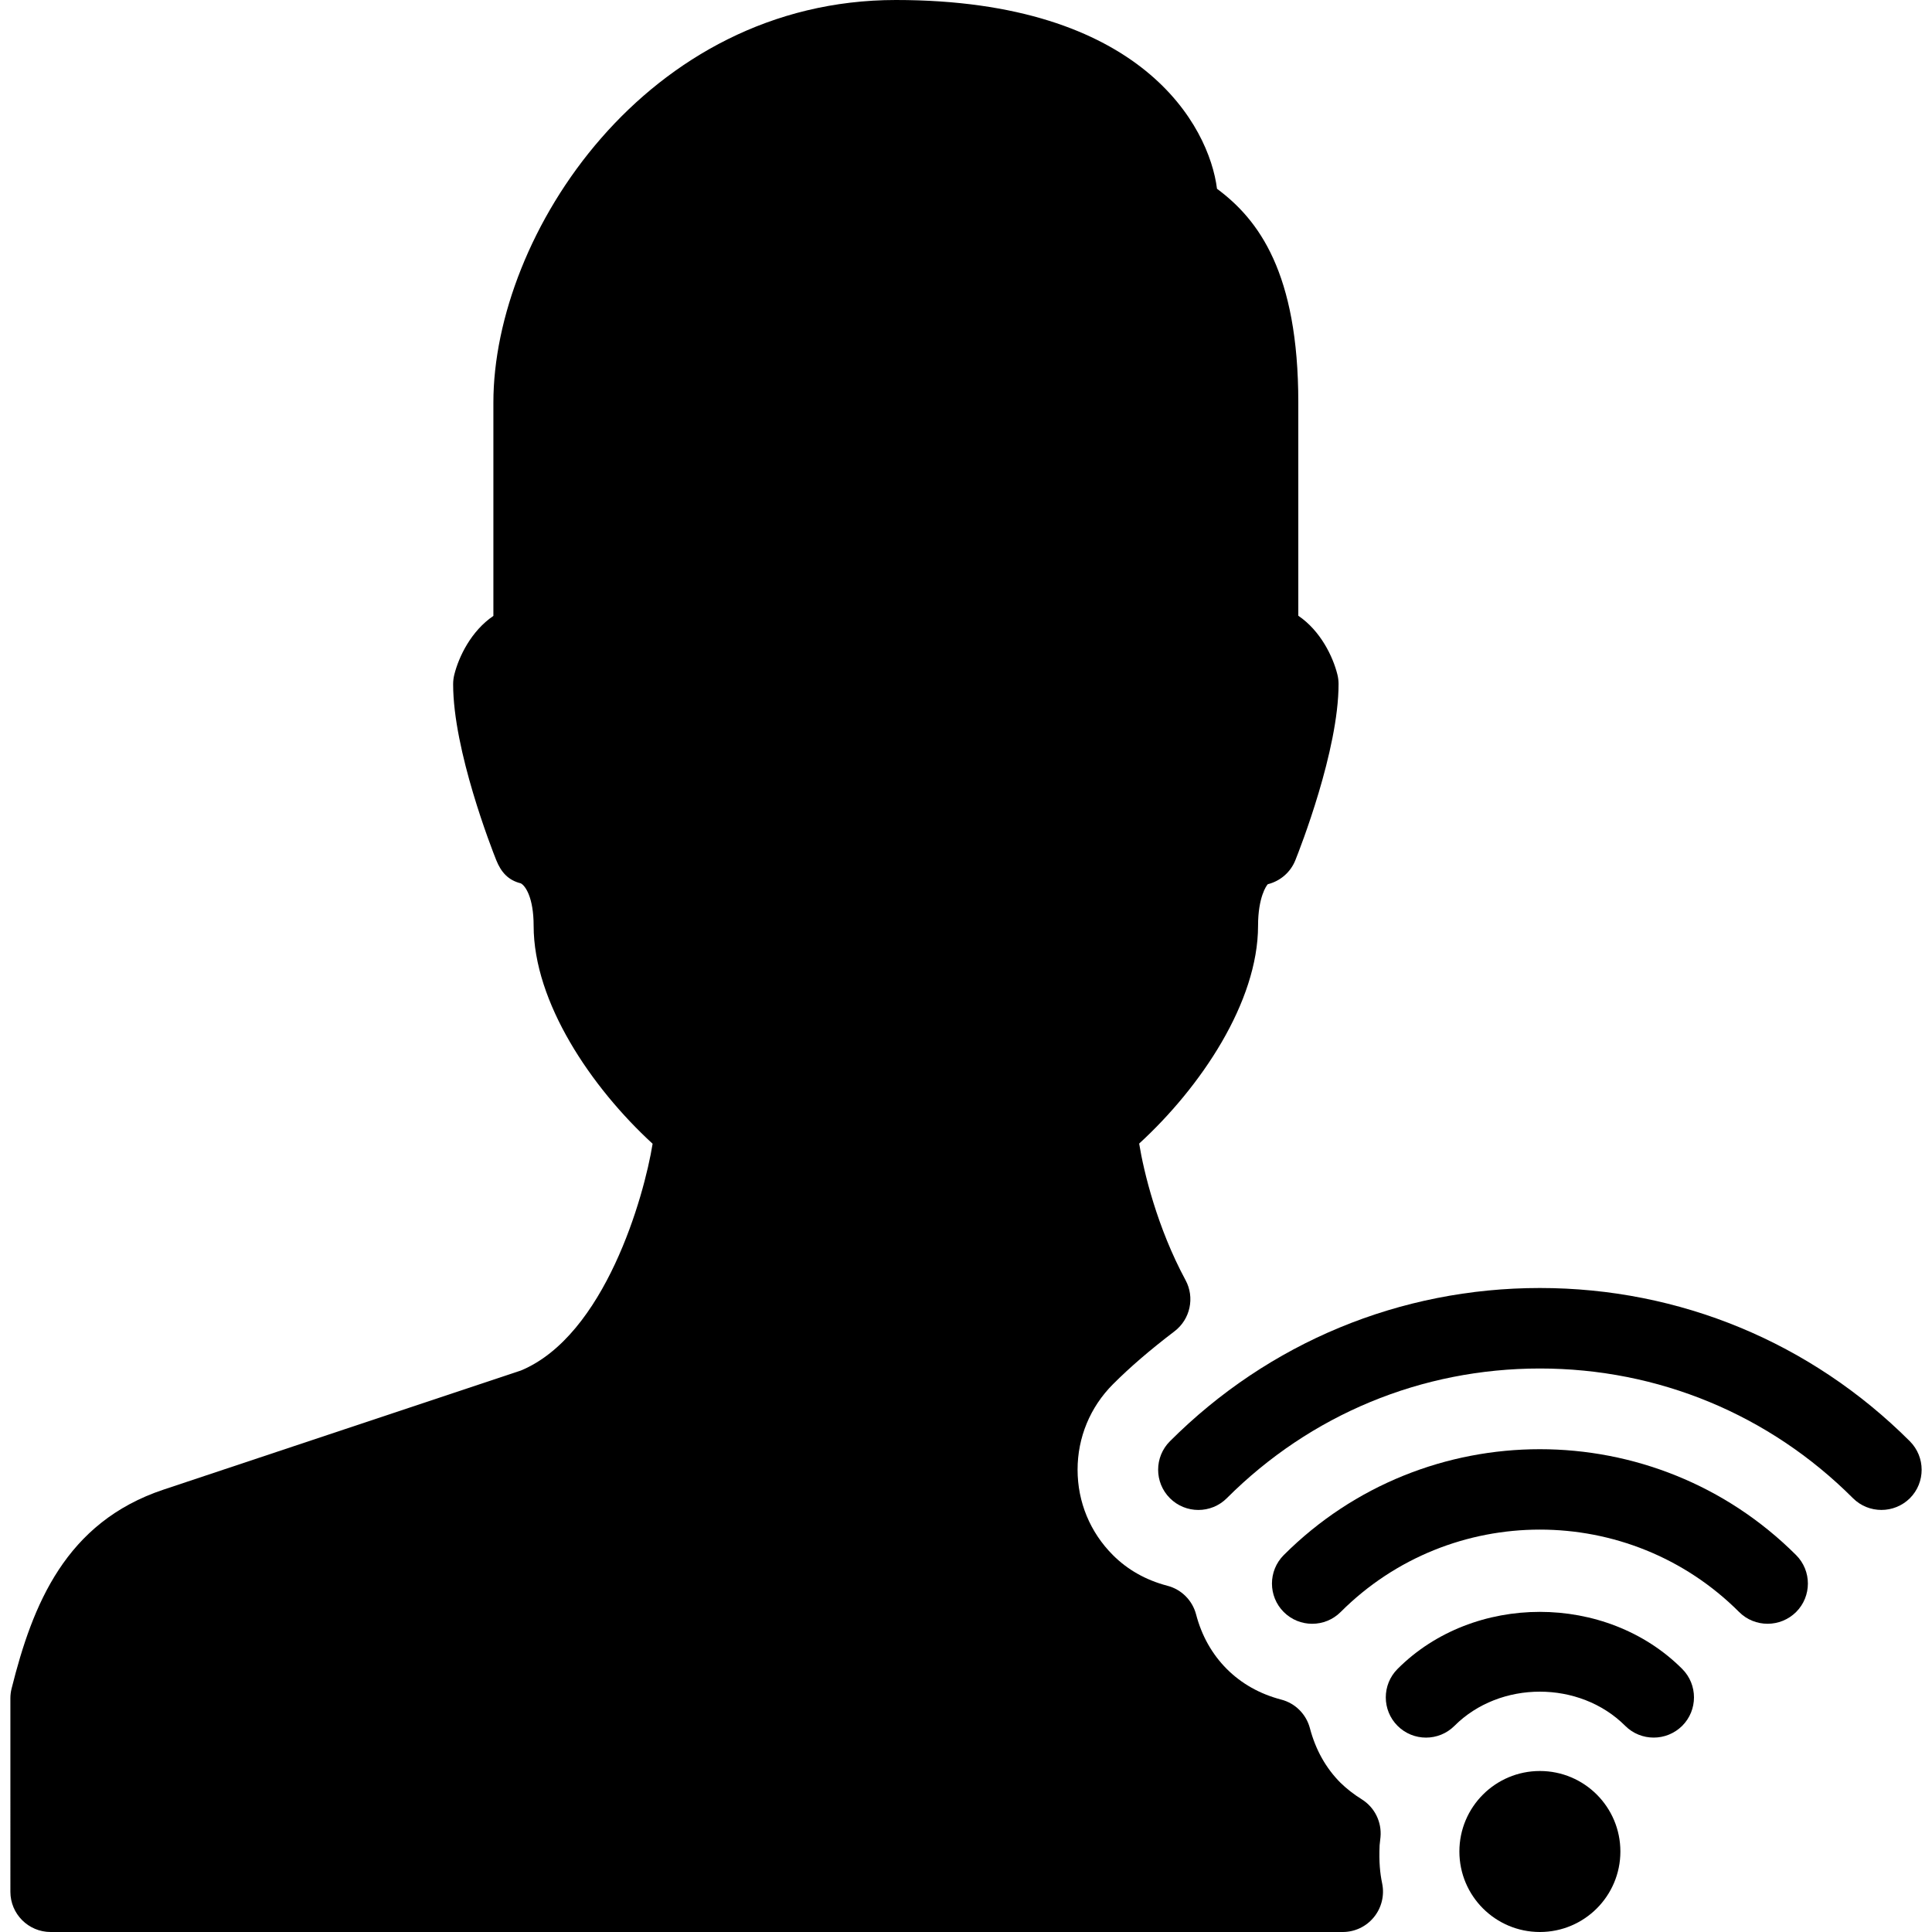 <?xml version="1.0" encoding="iso-8859-1"?>
<!-- Generator: Adobe Illustrator 19.2.1, SVG Export Plug-In . SVG Version: 6.00 Build 0)  -->
<svg version="1.1" xmlns="http://www.w3.org/2000/svg" xmlns:xlink="http://www.w3.org/1999/xlink" x="0px" y="0px"
	 viewBox="0 0 24 24" style="enable-background:new 0 0 24 24;" xml:space="preserve">
<g id="Add_User">
</g>
<g id="Remove_User">
</g>
<g id="Delete_User">
</g>
<g id="Done">
</g>
<g id="At_Symbol">
</g>
<g id="Question">
</g>
<g id="Answer">
</g>
<g id="Bring_Up">
</g>
<g id="Bring_Down">
</g>
<g id="Dismiss_User">
</g>
<g id="User_Speed">
</g>
<g id="User_Settings">
</g>
<g id="User_Refresh">
</g>
<g id="User_Time">
</g>
<g id="Dollar">
</g>
<g id="Euro">
</g>
<g id="Pound">
</g>
<g id="Bitcoin">
</g>
<g id="Global_User">
</g>
<g id="Waiting_User">
</g>
<g id="Writing_User_2">
</g>
<g id="Search_User">
</g>
<g id="Lock_User">
</g>
<g id="Mark_User">
</g>
<g id="Share_User">
</g>
<g id="Shopping">
</g>
<g id="User_Download">
</g>
<g id="User_Upload">
</g>
<g id="User_Statistics">
</g>
<g id="User_Defense">
</g>
<g id="User_Car">
</g>
<g id="User_Home">
</g>
<g id="Park">
</g>
<g id="Recicle_User">
</g>
<g id="Wifi">
</g>
<g id="Attach_User">
</g>
<g id="Disabled_User">
</g>
<g id="User_Card">
</g>
<g id="Gaming">
</g>
<g id="User_Cloud">
</g>
<g id="User_Database">
</g>
<g id="Copyright">
</g>
<g id="No_Copyright">
</g>
<g id="Creative_Commun">
</g>
<g id="Eco-Friendly">
</g>
<g id="Percentage">
</g>
<g id="User_Love">
</g>
<g id="User_Place">
</g>
<g id="User_Key">
</g>
<g id="Sleeping">
</g>
<g id="Add_User_2">
</g>
<g id="Remove_User_2">
</g>
<g id="Delete_User_2">
</g>
<g id="Done_2">
</g>
<g id="At_Symbol_2">
</g>
<g id="Question_2">
</g>
<g id="Answer_2">
</g>
<g id="Bring_Up_2">
</g>
<g id="Bring_Down_2">
</g>
<g id="Dismiss_User_2">
</g>
<g id="User_Speed_2">
</g>
<g id="User_Settings_2">
</g>
<g id="Refresh_2">
</g>
<g id="Time_2">
</g>
<g id="Dollar_2">
</g>
<g id="Euro_2">
</g>
<g id="Pound_2">
</g>
<g id="Bitcoin_2">
</g>
<g id="Global_User_2">
</g>
<g id="Waiting_User_2">
</g>
<g id="Writing_User">
</g>
<g id="Search_User_2">
</g>
<g id="Lock_User_2">
</g>
<g id="Mark_User_2">
</g>
<g id="Share_User_2">
</g>
<g id="Shopping_2">
</g>
<g id="Download_2">
</g>
<g id="Upload_2">
</g>
<g id="User_Statistics_2">
</g>
<g id="User_Defense_2">
</g>
<g id="Car_2">
</g>
<g id="Home_2">
</g>
<g id="Park_2">
</g>
<g id="Recicle_User_2">
</g>
<g id="User_Wifi">
	<g>
		<path d="M17.361,20.732c-0.195,0.195-0.195,0.512,0,0.707s0.512,0.195,0.707,0c0.566-0.566,1.555-0.566,2.121,0
			c0.098,0.098,0.226,0.146,0.354,0.146s0.256-0.049,0.354-0.146c0.195-0.195,0.195-0.512,0-0.707
			C19.953,19.787,18.304,19.787,17.361,20.732z"/>
		<path d="M15.947,19.318c-0.195,0.195-0.195,0.512,0,0.707s0.512,0.195,0.707,0c1.365-1.365,3.585-1.365,4.95,0
			c0.098,0.098,0.226,0.146,0.354,0.146s0.256-0.049,0.354-0.146c0.195-0.195,0.195-0.512,0-0.707
			C20.556,17.564,17.701,17.564,15.947,19.318z"/>
		<path d="M23.725,17.904C22.497,16.677,20.865,16,19.129,16s-3.369,0.677-4.596,1.904c-0.195,0.195-0.195,0.512,0,0.707
			s0.512,0.195,0.707,0C16.279,17.572,17.659,17,19.129,17s2.85,0.572,3.889,1.611c0.098,0.098,0.226,0.146,0.354,0.146
			s0.256-0.049,0.354-0.146C23.92,18.416,23.92,18.1,23.725,17.904z"/>
		<path d="M17.149,22.821c0.017-0.187-0.072-0.368-0.231-0.468c-0.104-0.065-0.191-0.134-0.265-0.206
			c-0.182-0.182-0.31-0.41-0.381-0.679c-0.046-0.174-0.182-0.31-0.356-0.355c-0.267-0.07-0.494-0.198-0.677-0.381
			c-0.182-0.183-0.311-0.41-0.381-0.678c-0.046-0.174-0.182-0.31-0.356-0.355c-0.267-0.07-0.494-0.198-0.677-0.381
			c-0.283-0.283-0.439-0.659-0.439-1.061c0-0.4,0.156-0.777,0.439-1.061c0.214-0.214,0.458-0.424,0.766-0.659
			c0.195-0.149,0.253-0.419,0.136-0.635c-0.351-0.65-0.519-1.344-0.576-1.696c0.765-0.701,1.477-1.758,1.477-2.707
			c0-0.354,0.105-0.5,0.121-0.515c0.156-0.039,0.284-0.15,0.343-0.3c0.055-0.137,0.536-1.363,0.536-2.186
			c0-0.041-0.005-0.082-0.015-0.121c-0.055-0.22-0.208-0.54-0.485-0.728V5c0-1.611-0.492-2.271-1.01-2.655
			C15.02,1.569,14.189,0,11.129,0c-3.098,0-5,2.912-5,5v2.651c-0.277,0.188-0.43,0.508-0.485,0.728
			C5.634,8.418,5.629,8.459,5.629,8.5c0,0.822,0.481,2.049,0.536,2.186c0.06,0.149,0.148,0.248,0.304,0.287
			C6.524,11,6.629,11.146,6.629,11.5c0,0.949,0.713,2.006,1.478,2.708c-0.105,0.655-0.593,2.382-1.636,2.817l-4.438,1.479
			c-1.219,0.406-1.628,1.428-1.889,2.472c-0.01,0.039-0.015,0.08-0.015,0.121V23.5c0,0.276,0.224,0.5,0.5,0.5h16.051
			c0.15,0,0.292-0.067,0.387-0.184c0.095-0.116,0.133-0.27,0.103-0.417c-0.027-0.131-0.041-0.266-0.032-0.476
			C17.138,22.917,17.148,22.829,17.149,22.821z"/>
		<circle cx="19.129" cy="23" r="1"/>
	</g>
</g>
<g id="Attach_2">
</g>
<g id="Disabled_User_2">
</g>
<g id="User_Card_2">
</g>
<g id="Gaming_2">
</g>
<g id="Cloud_2">
</g>
<g id="Database_2">
</g>
<g id="Copyright_2">
</g>
<g id="No_Copyright_2">
</g>
<g id="Creative_Commun_2">
</g>
<g id="Eco-Friendly_2">
</g>
<g id="Percentage_2">
</g>
<g id="User_Love_2">
</g>
<g id="User_Rate_2">
</g>
<g id="User_Key_2">
</g>
<g id="Sleeping_2">
</g>
</svg>

